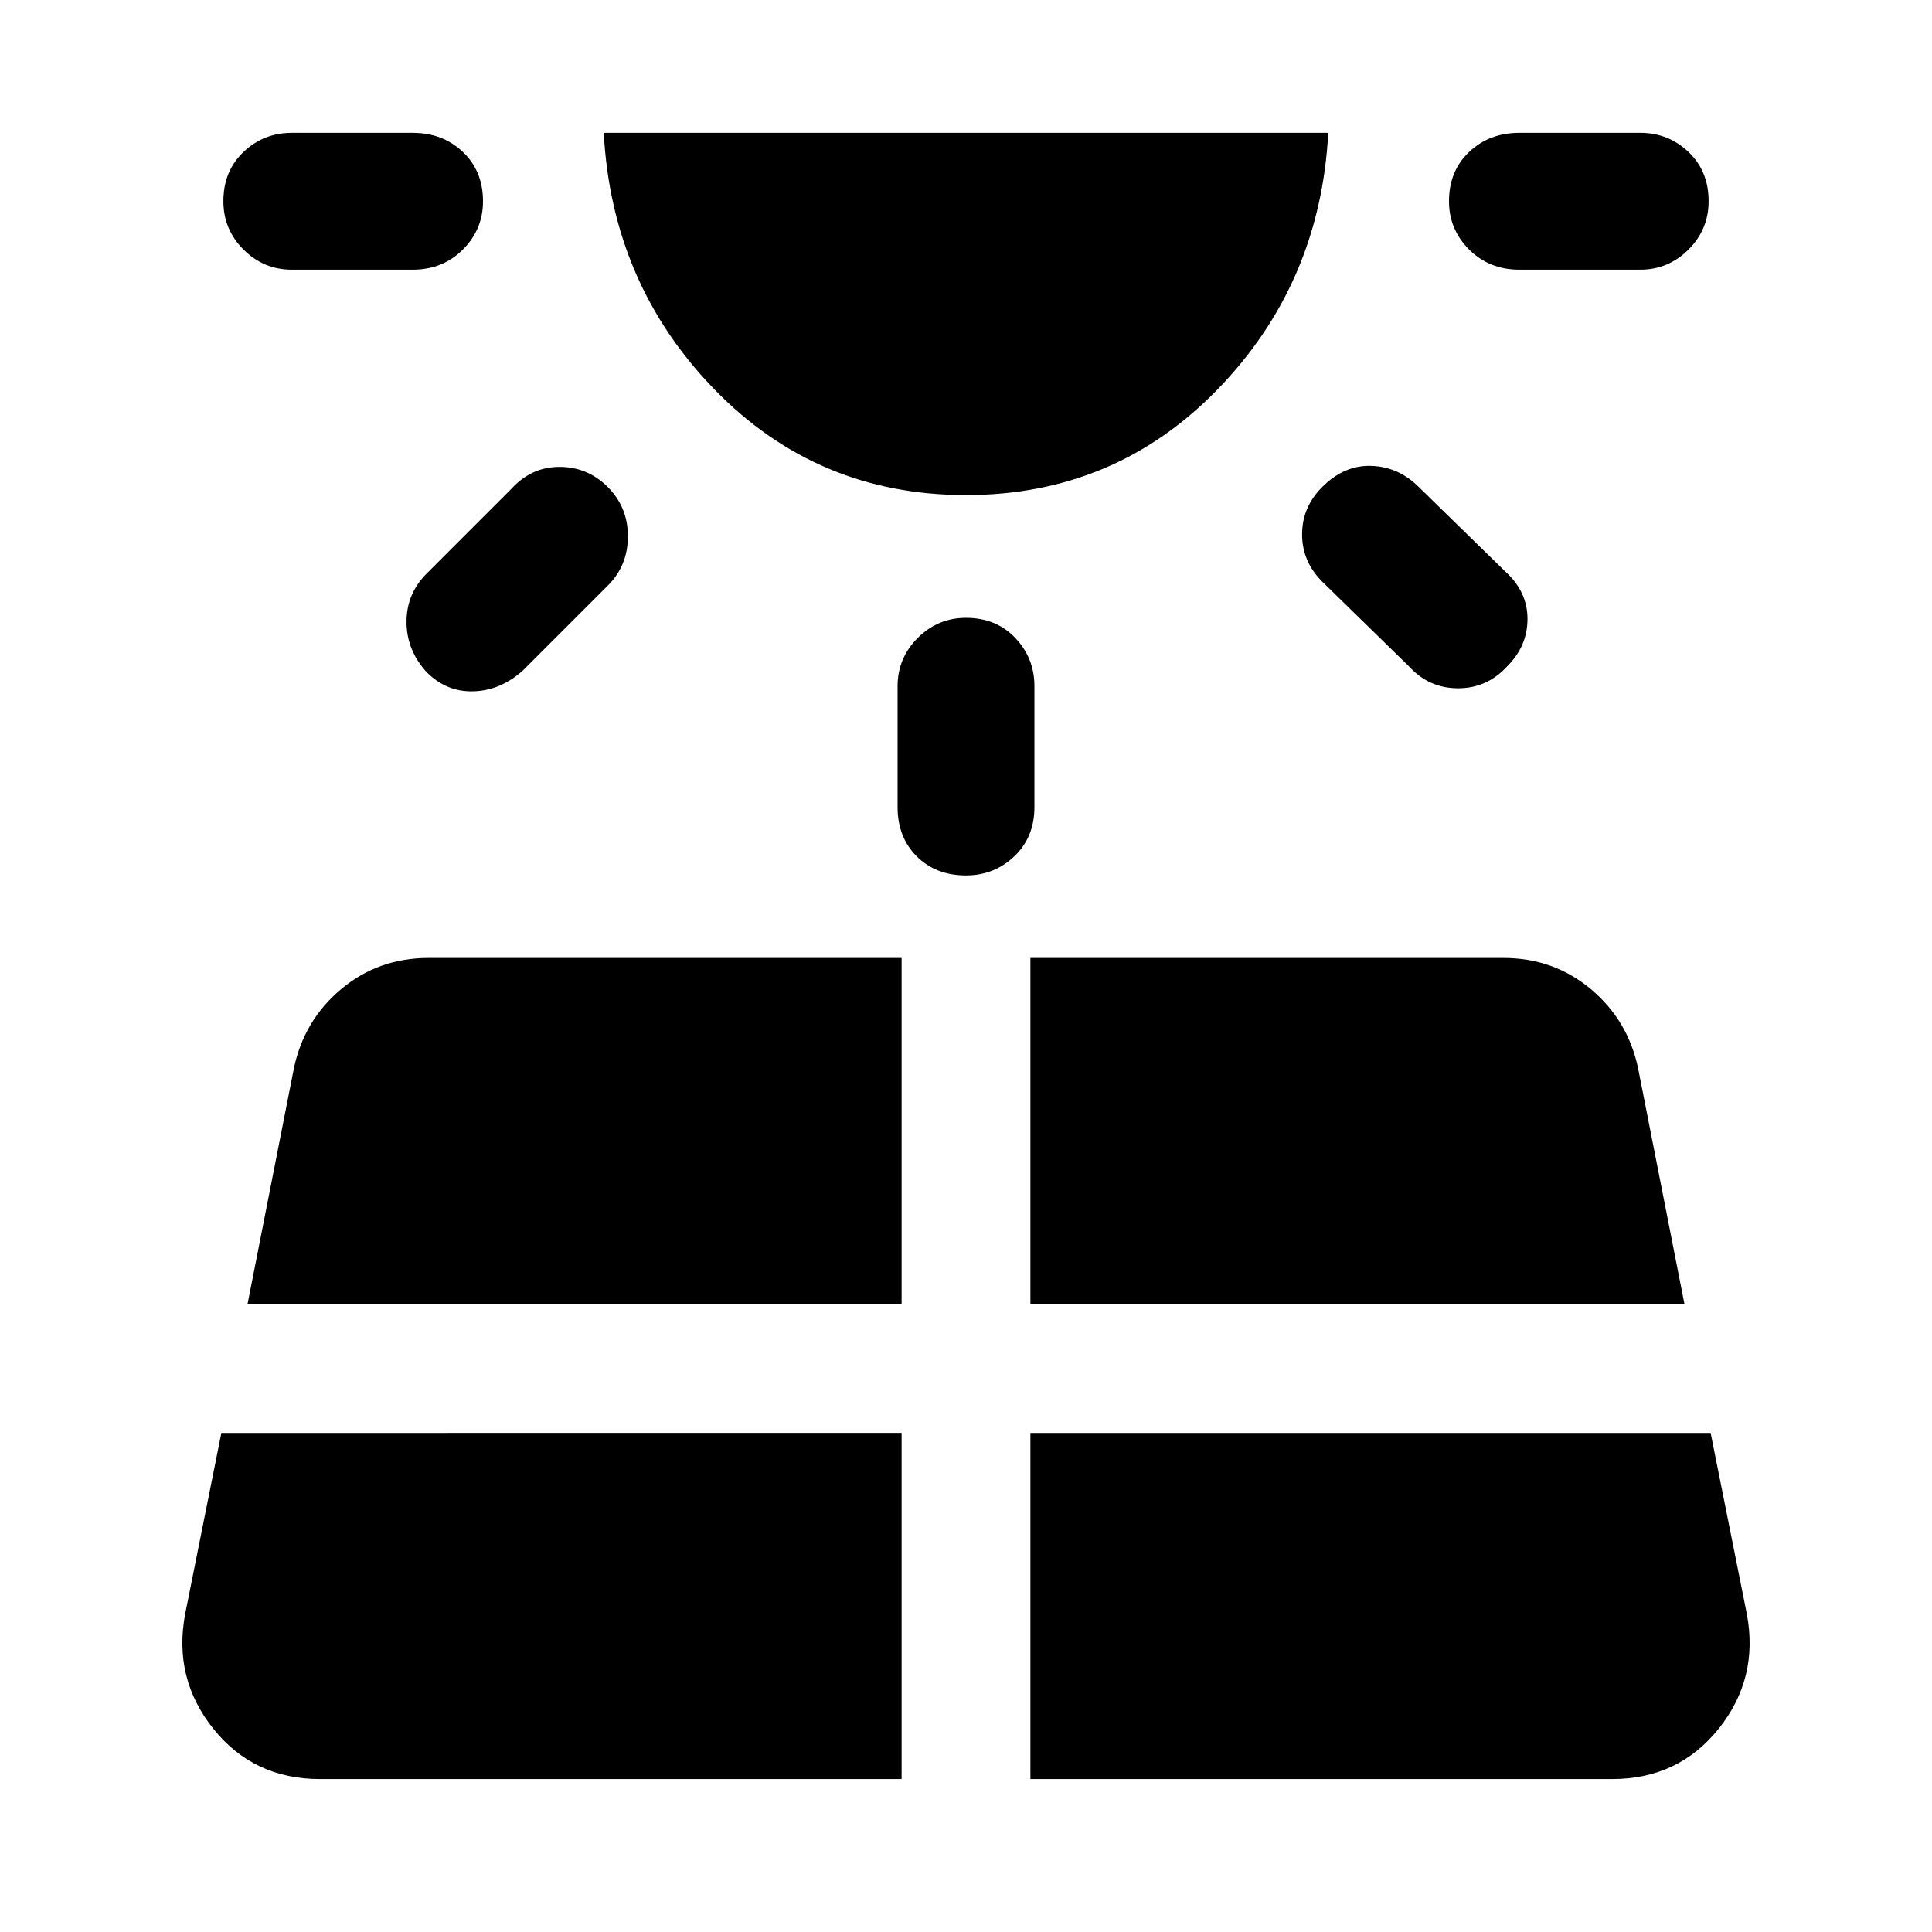 <svg xmlns="http://www.w3.org/2000/svg" height="48" width="48"><path d="M12 5q0 .7-.5 1.2t-1.25.5h-3q-.7 0-1.2-.5T5.55 5q0-.75.5-1.225.5-.475 1.2-.475h3q.75 0 1.25.475T12 5ZM7.95 44.2H22.4v-8.6H5.5l-.9 4.5q-.3 1.6.7 2.85t2.65 1.25Zm7.15-32.1q.5.5.5 1.225 0 .725-.5 1.225l-2.1 2.1q-.55.5-1.225.525-.675.025-1.175-.475-.5-.55-.5-1.25t.5-1.2l2.1-2.1q.5-.55 1.2-.55t1.2.5ZM6.15 32.4H22.4v-8.6H10.65q-1.25 0-2.175.775-.925.775-1.175 1.975ZM24 12.3q-3.7 0-6.25-2.625T15 3.3h18q-.2 3.75-2.75 6.375T24 12.3Zm0 3.05q.75 0 1.225.5.475.5.475 1.2v3q0 .75-.5 1.225-.5.475-1.2.475-.75 0-1.225-.475-.475-.475-.475-1.225v-3q0-.7.5-1.2t1.2-.5Zm1.6 28.85h14.45q1.65 0 2.65-1.25t.7-2.85l-.9-4.5H25.6Zm0-11.8h16.25l-1.15-5.85q-.25-1.2-1.175-1.975-.925-.775-2.175-.775H25.6Zm7.25-20.3q.55-.55 1.225-.525.675.025 1.175.525l2.15 2.1q.55.5.55 1.175t-.5 1.175q-.5.55-1.225.55-.725 0-1.225-.55l-2.15-2.1q-.5-.5-.5-1.175t.5-1.175Zm9.6-7.1q0 .7-.5 1.2t-1.2.5h-3q-.75 0-1.25-.5T36 5q0-.75.5-1.225.5-.475 1.25-.475h3q.7 0 1.2.475T42.45 5Z"/></svg>